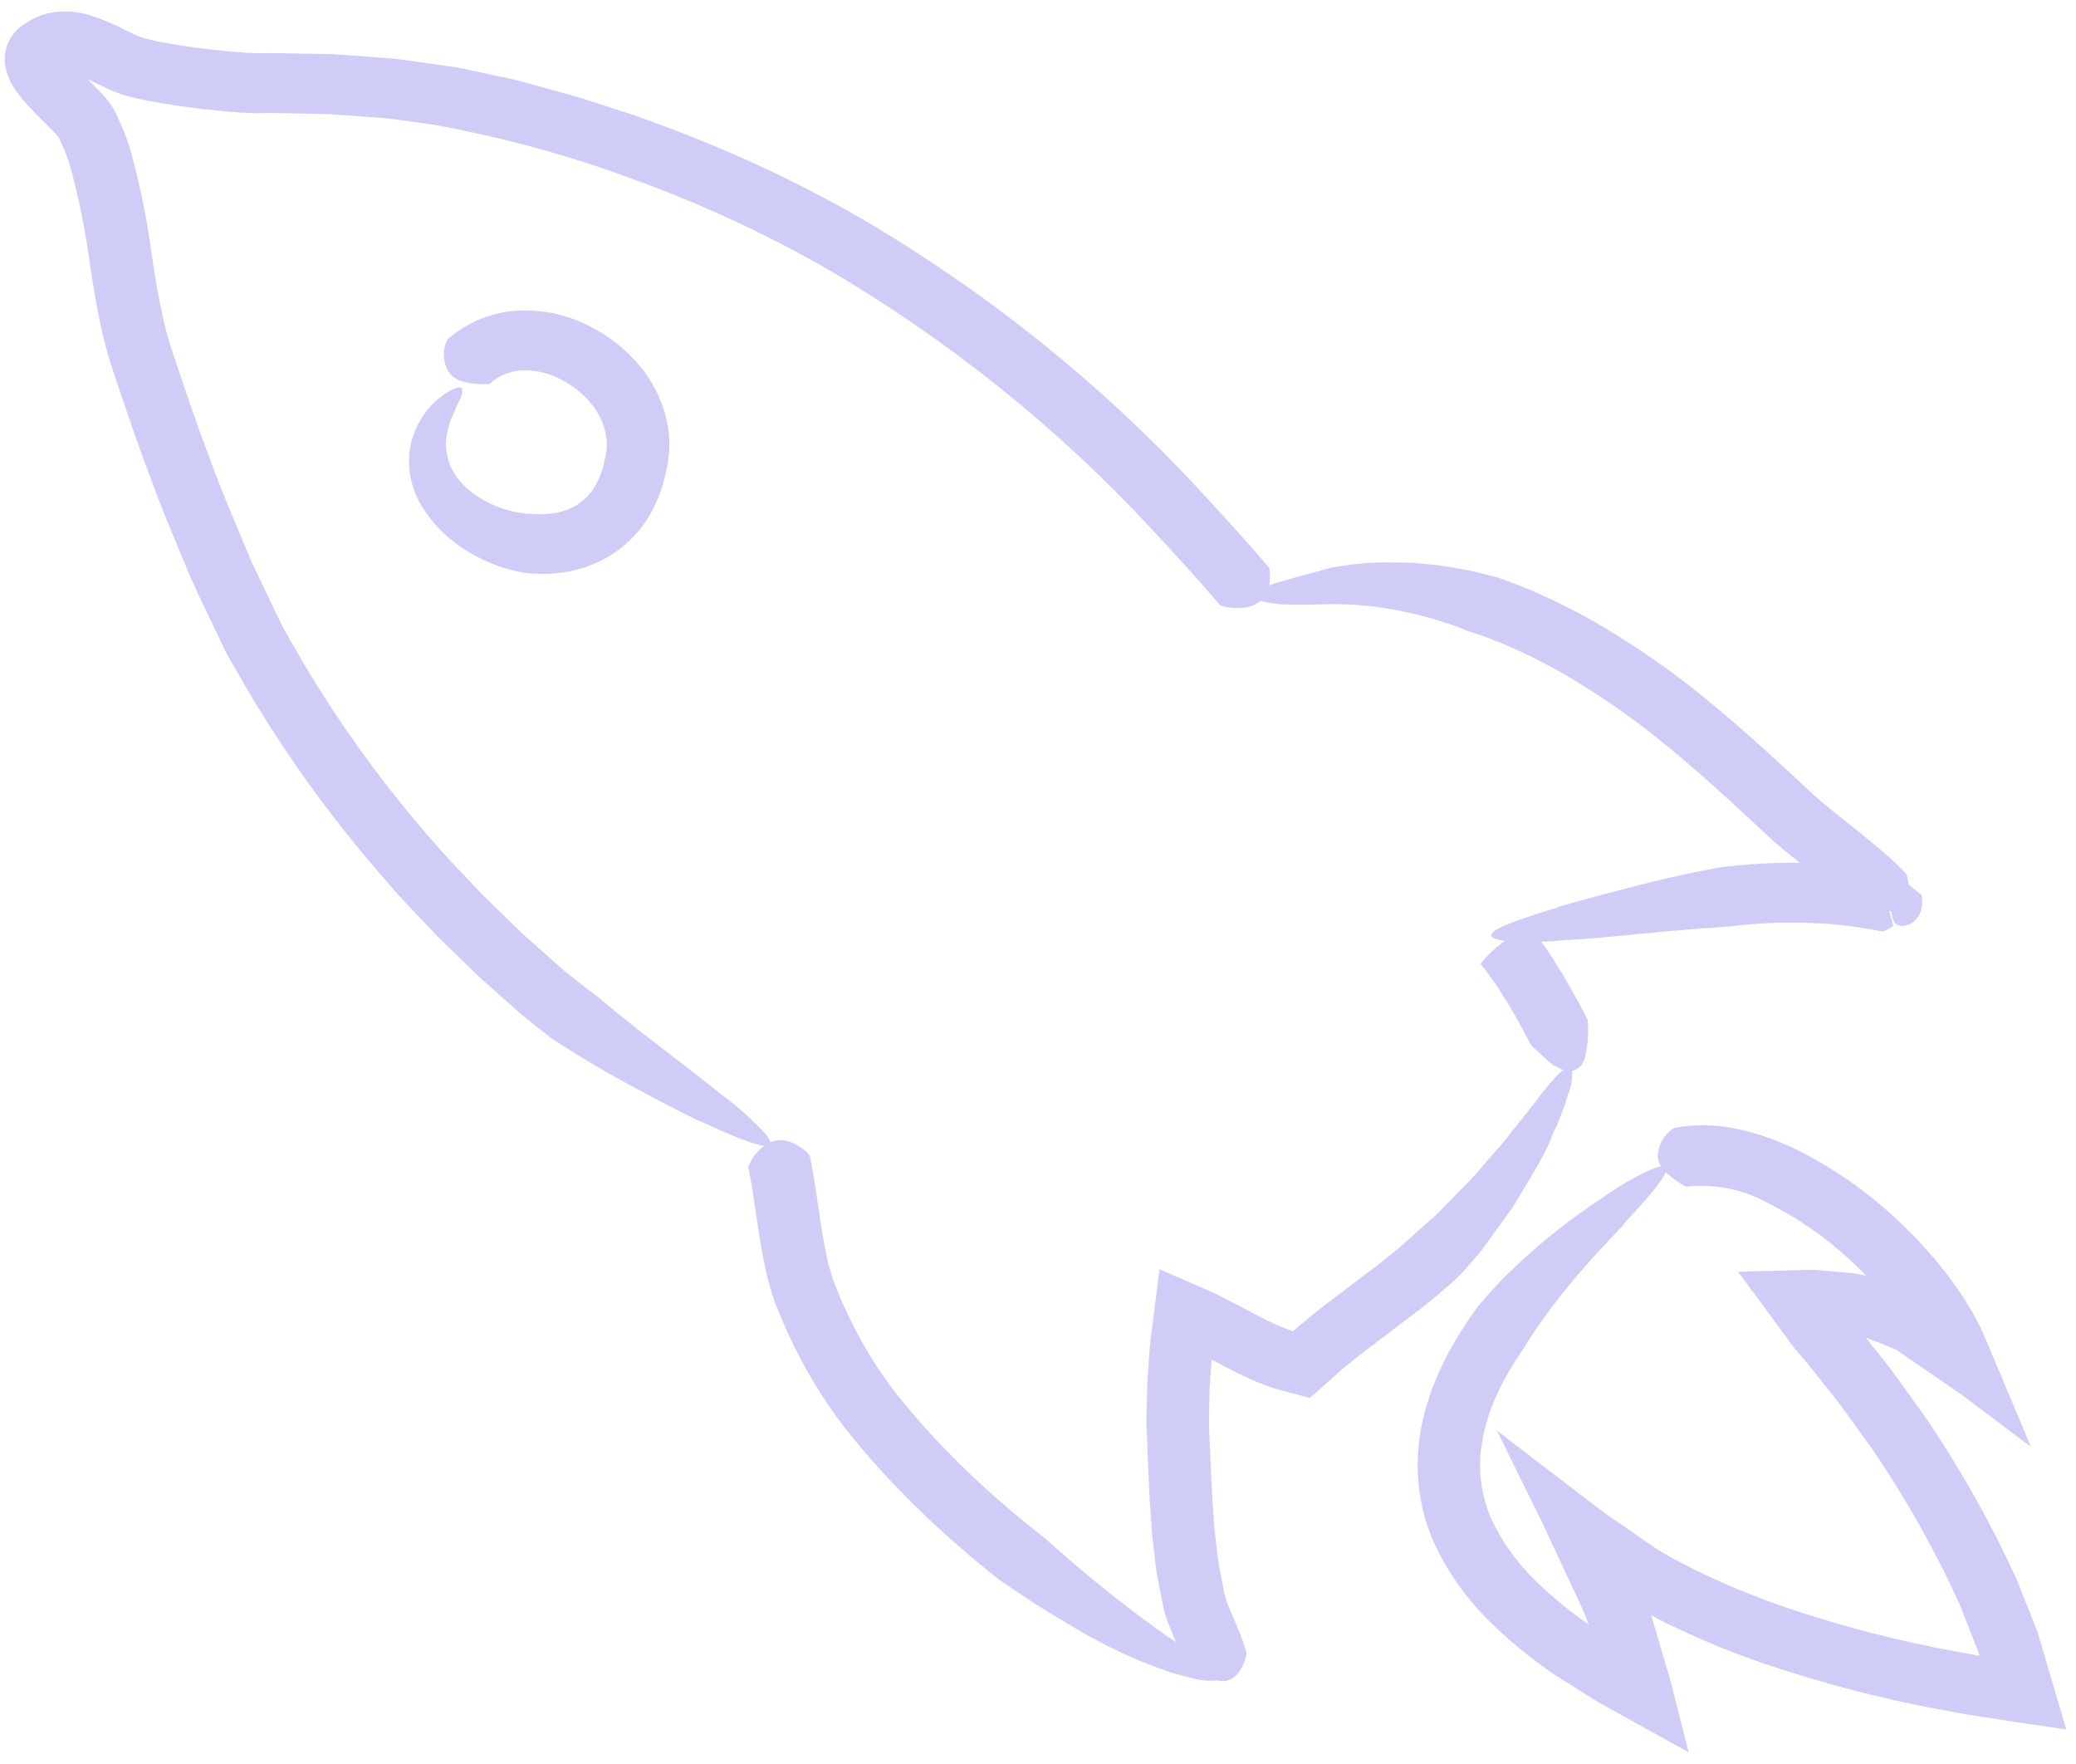 <svg width="133" height="113" viewBox="0 0 133 113" fill="none" xmlns="http://www.w3.org/2000/svg">
<g opacity="0.2">
<path d="M122.047 55.896C122.13 55.972 122.18 56.076 122.186 56.186C122.229 56.35 122.26 56.516 122.277 56.684C122.286 56.771 122.287 56.851 122.29 56.951C122.293 57.052 122.29 57.153 122.279 57.253C122.269 57.347 122.251 57.44 122.225 57.531C122.202 57.632 122.172 57.732 122.134 57.829C122.067 57.996 121.944 58.137 121.785 58.231C121.627 58.299 121.458 58.341 121.285 58.357C121.108 58.376 120.91 58.347 120.705 58.371C120.499 58.395 120.336 58.472 120.094 58.484C119.851 58.528 119.605 58.548 119.358 58.544C119.259 58.536 119.162 58.513 119.071 58.473C118.782 58.165 118.411 57.826 118.026 57.494C117.642 57.161 117.233 56.825 116.822 56.49C115.994 55.816 115.135 55.151 114.253 54.42L113.693 53.942L113.147 53.439L112.165 52.525L110.189 50.711C108.866 49.518 107.531 48.361 106.157 47.266C104.795 46.176 103.371 45.159 101.891 44.219C100.442 43.275 98.922 42.434 97.343 41.704C96.819 41.465 96.297 41.221 95.757 41.03C95.23 40.813 94.691 40.623 94.143 40.459L93.267 40.111L92.273 39.79L91.671 39.592C91.459 39.533 91.236 39.485 91.005 39.427C89.992 39.167 88.962 38.972 87.922 38.843C86.842 38.719 85.754 38.674 84.667 38.709C83.765 38.74 82.987 38.749 82.359 38.722C81.862 38.705 81.368 38.64 80.885 38.528C80.183 38.346 80.021 38.144 80.211 37.959C80.365 37.833 80.543 37.737 80.736 37.676C80.861 37.63 81.001 37.584 81.156 37.538C81.312 37.493 81.485 37.428 81.669 37.372C82.407 37.16 83.362 36.862 84.481 36.589C84.971 36.422 85.479 36.309 85.996 36.251C86.612 36.148 87.235 36.081 87.86 36.053L88.396 36.026H88.93L90.021 36.036C90.76 36.048 91.504 36.158 92.208 36.216C92.902 36.318 93.547 36.444 94.106 36.541C94.659 36.656 95.107 36.785 95.43 36.861L95.933 36.989C97.001 37.355 98.048 37.776 99.07 38.248C100.816 39.054 102.498 39.981 104.103 41.023C105.7 42.036 107.238 43.132 108.709 44.306C110.176 45.47 111.573 46.686 112.937 47.914L114.956 49.766L115.956 50.697L116.411 51.113L116.884 51.516C117.681 52.176 118.547 52.848 119.412 53.55C119.845 53.903 120.281 54.257 120.719 54.64C121.184 55.037 121.627 55.456 122.047 55.896Z" fill="#0D00D8"/>
<path d="M47.952 74.839C47.94 74.797 47.939 74.754 47.948 74.711C47.956 74.669 47.975 74.629 48.003 74.595C48.238 74.059 48.631 73.6 49.134 73.274C49.708 72.946 50.518 72.832 51.661 73.769C51.751 73.853 51.827 73.951 51.886 74.058C52.354 76.333 52.516 78.421 52.938 80.353L53.065 80.936L53.214 81.468C53.313 81.842 53.442 82.207 53.601 82.562C53.742 82.931 53.895 83.302 54.075 83.675C54.254 84.049 54.405 84.425 54.601 84.785C55.329 86.251 56.194 87.651 57.184 88.969C58.216 90.296 59.322 91.569 60.499 92.78C61.672 94.004 62.923 95.184 64.228 96.308C65.117 97.081 66.033 97.826 66.964 98.555C66.964 98.555 68.044 99.531 69.559 100.804C71.075 102.078 73.055 103.606 74.755 104.803L76.594 106.022C77.086 106.363 77.47 106.613 77.743 106.825C78.289 107.253 78.391 107.497 78.144 107.609C77.591 107.704 77.022 107.674 76.484 107.522C76.081 107.434 75.623 107.309 75.126 107.165C74.64 107.004 74.116 106.816 73.571 106.608C71.912 105.951 70.314 105.159 68.796 104.24C67.583 103.538 66.379 102.791 65.497 102.199C64.615 101.607 64.026 101.199 64.026 101.199C63.179 100.538 62.355 99.851 61.542 99.148C60.157 97.956 58.827 96.698 57.551 95.375C56.263 94.05 55.052 92.657 53.925 91.203C52.8 89.707 51.817 88.117 50.989 86.453C50.766 86.045 50.587 85.618 50.391 85.198C50.195 84.779 50.014 84.35 49.845 83.907C49.651 83.463 49.491 83.007 49.364 82.541L49.161 81.819L49.011 81.13C48.526 78.898 48.35 76.733 47.952 74.839Z" fill="#0D00D8"/>
<path d="M79.829 105.772C79.868 105.884 79.863 106.005 79.816 106.113C79.736 106.469 79.584 106.806 79.37 107.106C79.27 107.257 79.14 107.386 78.986 107.486C78.832 107.586 78.658 107.654 78.475 107.686C78.107 107.694 77.744 107.607 77.423 107.434C77.059 107.279 76.64 107.144 76.15 106.924C76.07 106.884 76 106.829 75.942 106.763C75.811 106.328 75.653 105.901 75.468 105.484C75.269 105.012 75.046 104.515 74.825 103.929C74.769 103.779 74.716 103.624 74.661 103.453C74.608 103.29 74.565 103.123 74.533 102.954L74.367 102.113C74.266 101.553 74.13 100.986 74.06 100.432L73.815 98.361L73.672 96.318C73.594 94.972 73.556 93.706 73.49 92.301L73.445 91.272L73.462 90.236C73.484 89.549 73.469 88.849 73.532 88.172L73.602 87.15C73.618 86.949 73.663 86.112 73.75 85.517L74.229 81.725L74.259 81.488L74.275 81.37L74.282 81.31C74.294 81.306 74.318 81.323 74.335 81.329L74.79 81.525L75.704 81.92L77.498 82.703C78.093 82.957 78.698 83.308 79.298 83.604L80.337 84.155L81.195 84.59C81.478 84.732 81.75 84.842 82.027 84.971L82.839 85.279C82.844 85.279 82.839 85.279 82.85 85.272L83.021 85.117C83.157 84.996 83.294 84.873 83.43 84.764C83.983 84.321 84.534 83.852 85.088 83.441L88.333 80.981C88.799 80.619 89.236 80.251 89.689 79.887C90.112 79.51 90.535 79.136 90.946 78.755L91.634 78.146C92.089 77.798 92.642 77.151 93.328 76.474C93.662 76.125 94.044 75.77 94.402 75.372C94.759 74.975 95.111 74.544 95.474 74.122C95.837 73.7 96.233 73.291 96.565 72.848L97.574 71.586L98.322 70.639C98.54 70.345 98.743 70.082 98.929 69.85C99.217 69.481 99.528 69.129 99.86 68.796C100.361 68.312 100.624 68.247 100.712 68.493C100.758 69.021 100.679 69.552 100.481 70.046C100.206 70.973 99.856 71.878 99.435 72.753C99.268 73.214 99.06 73.661 98.813 74.088C98.368 74.959 97.63 76.118 96.927 77.309L95.723 78.983L95.16 79.758L94.898 80.119L94.617 80.445L93.737 81.46L93.384 81.822C92.565 82.585 91.713 83.281 90.863 83.95L87.603 86.423C87.064 86.824 86.584 87.236 86.075 87.642C85.946 87.742 85.832 87.849 85.712 87.955L85.125 88.477L84.373 89.144L83.993 89.477C83.959 89.498 83.933 89.548 83.893 89.544L83.77 89.511L83.52 89.445C82.87 89.266 82.163 89.097 81.56 88.909L80.962 88.691C80.78 88.62 80.581 88.558 80.411 88.475C80.065 88.318 79.701 88.165 79.371 88.001L78.399 87.504L77.621 87.088L77.531 88.373C77.471 89.016 77.488 89.643 77.467 90.276L77.451 91.226L77.493 92.184C77.553 93.426 77.598 94.804 77.675 96.101L77.811 98.017L78.034 99.893C78.095 100.392 78.215 100.862 78.301 101.35L78.441 102.074C78.456 102.168 78.478 102.259 78.507 102.349L78.605 102.631C78.76 103.045 78.974 103.526 79.19 104.037C79.44 104.603 79.654 105.182 79.829 105.772Z" fill="#0D00D8"/>
<path d="M81.243 36.291C81.276 36.325 81.301 36.365 81.317 36.409C81.333 36.453 81.339 36.499 81.334 36.545C81.474 37.559 81.139 39.359 78.465 38.867C78.35 38.841 78.241 38.798 78.141 38.737C76.757 37.109 75.313 35.537 73.859 33.975C67.811 27.43 60.777 21.784 52.989 17.224C49.09 14.995 44.995 13.096 40.752 11.547C36.538 9.972 32.18 8.779 27.734 7.984L26.071 7.752C25.516 7.683 24.967 7.577 24.402 7.55L21.037 7.308L17.704 7.243C17.45 7.232 17.084 7.247 16.761 7.251C16.423 7.265 16.115 7.238 15.795 7.227C15.148 7.207 14.559 7.14 13.942 7.09C12.736 6.961 11.548 6.815 10.344 6.61C9.736 6.501 9.137 6.403 8.489 6.237C8.109 6.151 7.736 6.034 7.376 5.889C7.194 5.817 7.05 5.747 6.888 5.677L6.462 5.474L5.657 5.085H5.65C5.643 5.085 5.638 5.089 5.642 5.095C5.739 5.204 5.265 4.692 6.537 6.01C6.829 6.321 7.086 6.66 7.303 7.022L7.414 7.239L7.472 7.362L7.563 7.554L7.737 7.937C7.793 8.053 7.854 8.212 7.919 8.372L8.101 8.847C8.231 9.174 8.299 9.447 8.396 9.746C9.001 11.986 9.455 14.26 9.755 16.555C9.928 17.651 10.1 18.732 10.315 19.767C10.518 20.788 10.788 21.794 11.125 22.782C11.852 24.883 12.528 27.008 13.329 29.063C14.16 31.408 15.153 33.677 16.105 35.964L17.693 39.289L18.089 40.122L18.544 40.919L19.463 42.511C21.989 46.76 24.933 50.767 28.253 54.481C29.085 55.408 29.959 56.3 30.81 57.213C31.695 58.094 32.602 58.954 33.496 59.83L36.184 62.221C36.885 62.758 37.548 63.318 38.276 63.836L39.022 64.458C39.476 64.86 40.169 65.381 40.941 66.007C42.511 67.236 44.558 68.766 46.211 70.109C47.205 70.839 48.127 71.655 48.963 72.547C49.418 73.069 49.447 73.33 49.181 73.384C48.643 73.492 46.93 72.79 44.906 71.836C45.083 71.986 42.703 70.792 40.268 69.462C39.051 68.805 37.832 68.085 36.923 67.527L35.411 66.569C34.692 65.997 33.93 65.444 33.251 64.847L32.145 63.865L30.736 62.613L29.39 61.307L28.046 60.001L26.761 58.642L25.477 57.281L24.256 55.868C20.994 52.096 18.1 48.045 15.609 43.768L14.677 42.15C14.368 41.611 14.132 41.041 13.859 40.488C13.333 39.372 12.779 38.262 12.279 37.141C11.337 34.887 10.369 32.641 9.55 30.351C8.726 28.228 8.042 26.092 7.309 23.961C6.924 22.829 6.614 21.675 6.38 20.506C6.142 19.36 5.963 18.234 5.789 17.127C5.513 15 5.097 12.892 4.544 10.816C4.468 10.584 4.398 10.314 4.317 10.12L4.203 9.807C4.164 9.69 4.118 9.576 4.065 9.465L3.892 9.082L3.801 8.89L3.779 8.842C3.639 8.892 5.052 8.269 4.398 8.553L4.296 8.594C4.161 8.651 4.031 8.716 3.905 8.79L3.783 8.85V8.845C3.78 8.837 3.775 8.83 3.77 8.824C3.753 8.803 3.741 8.781 3.711 8.747C3.665 8.687 3.597 8.608 3.522 8.526C3.372 8.362 3.19 8.178 2.998 7.987L2.616 7.61L2.019 7C1.638 6.612 1.29 6.195 0.979 5.754C0.721 5.377 0.526 4.964 0.403 4.529C0.298 4.155 0.275 3.765 0.335 3.382C0.4 2.969 0.566 2.576 0.818 2.235C0.945 2.065 1.09 1.909 1.249 1.767C1.424 1.632 1.607 1.506 1.795 1.389C2.168 1.159 2.574 0.983 2.999 0.866C3.976 0.643 5 0.703 5.941 1.04C6.211 1.125 6.477 1.223 6.737 1.333C6.871 1.383 7.003 1.44 7.135 1.498L7.486 1.661L8.283 2.048L8.638 2.216L8.945 2.35C9.121 2.42 9.303 2.475 9.49 2.512C9.966 2.638 10.515 2.729 11.049 2.824C12.141 3.01 13.259 3.147 14.365 3.266C14.911 3.308 15.476 3.373 15.993 3.387C16.254 3.395 16.527 3.42 16.771 3.407C17.029 3.401 17.244 3.392 17.573 3.401L21.221 3.466C22.423 3.538 23.619 3.64 24.818 3.727C25.418 3.754 26.014 3.869 26.612 3.943L28.404 4.194L29.3 4.321L30.187 4.511L31.96 4.892C33.159 5.12 34.283 5.465 35.428 5.776C35.999 5.936 36.572 6.088 37.141 6.256L38.834 6.802L40.526 7.348C41.087 7.537 41.639 7.755 42.196 7.957C46.656 9.585 50.959 11.582 55.057 13.925C63.185 18.677 70.527 24.563 76.841 31.389C78.335 33.001 79.823 34.622 81.243 36.291Z" fill="#0D00D8"/>
<path d="M121.397 55.91C121.448 55.917 121.496 55.934 121.54 55.959C121.583 55.984 121.621 56.018 121.65 56.057C121.757 56.154 121.858 56.256 121.95 56.366L122.022 56.453L123.106 57.336V57.342L123.111 57.367L123.119 57.416L123.133 57.514C123.139 57.579 123.144 57.645 123.144 57.707L123.137 57.921C123.132 58.063 123.109 58.203 123.067 58.338C123.047 58.404 123.022 58.468 122.993 58.53C122.963 58.597 122.926 58.662 122.883 58.723C122.783 58.868 122.657 58.996 122.511 59.1C122.451 59.145 122.385 59.183 122.315 59.213C122.27 59.23 122.224 59.245 122.179 59.258C122.09 59.283 121.999 59.3 121.907 59.309C121.85 59.318 121.792 59.314 121.737 59.298L121.616 59.266C121.555 59.252 121.501 59.221 121.458 59.178C121.421 59.149 121.388 59.116 121.36 59.078C121.287 58.94 121.238 58.791 121.216 58.638C121.161 58.48 121.132 58.316 121.13 58.149C121.118 57.959 121.167 57.769 121.27 57.605C121.326 57.516 121.371 57.42 121.405 57.322L121.421 57.25C121.421 57.2 121.431 57.365 121.427 57.337V57.375V57.454C121.428 57.507 121.432 57.561 121.439 57.614C121.446 57.669 121.456 57.724 121.469 57.78L121.491 57.862V57.898C121.499 57.95 121.521 57.998 121.556 58.039C121.556 58.044 121.556 58.057 121.572 58.062C121.554 58.051 121.534 58.044 121.514 58.042C121.493 58.04 121.472 58.042 121.453 58.049C121.36 58.056 121.269 58.072 121.18 58.097C121.131 58.113 121.083 58.132 121.038 58.156L121.004 58.175L120.988 58.185H120.983C121.608 60.443 121.156 58.812 121.295 59.317L121.273 59.332C121.151 59.411 121.018 59.489 120.872 59.566C120.771 59.614 120.663 59.647 120.551 59.662C118.529 59.248 116.464 59.063 114.397 59.11H113.902C112.738 59.14 111.564 59.253 110.388 59.386L109.402 59.449C108.785 59.481 107.911 59.561 106.9 59.648C104.878 59.828 102.284 60.123 100.108 60.235C98.859 60.367 97.6 60.374 96.35 60.258C95.643 60.162 95.44 59.99 95.6 59.779C95.923 59.353 97.673 58.776 99.815 58.125C99.58 58.137 102.15 57.435 104.842 56.738C106.191 56.397 107.576 56.071 108.637 55.86L109.927 55.61L110.424 55.528C111.524 55.403 112.639 55.316 113.763 55.281L114.32 55.267C116.698 55.217 119.073 55.433 121.397 55.91Z" fill="#0D00D8"/>
<path d="M94.858 61.752C94.85 61.74 94.846 61.736 94.911 61.666C95.699 60.715 96.7 59.945 97.839 59.411C97.891 59.388 97.947 59.372 98.004 59.363L98.222 59.636C98.345 59.801 98.549 60.031 98.737 60.311C98.925 60.591 99.164 60.913 99.393 61.261L100.074 62.351C100.516 63.094 100.925 63.837 101.224 64.394C101.522 64.951 101.708 65.318 101.708 65.318C101.776 66.003 101.746 66.694 101.617 67.371C101.413 68.851 100.386 68.772 99.606 68.273C99.584 68.327 99.204 67.987 98.829 67.643L98.084 66.946C98.084 66.946 97.372 65.539 96.58 64.233C96.378 63.911 96.176 63.59 95.985 63.288L95.439 62.505C95.106 62.048 94.868 61.773 94.858 61.752Z" fill="#0D00D8"/>
<path d="M31.412 24.556C31.364 24.597 31.342 24.601 31.217 24.6C30.642 24.637 30.063 24.57 29.514 24.401C29.166 24.279 28.875 24.044 28.691 23.736C28.422 23.23 28.361 22.646 28.519 22.099C28.553 21.959 28.618 21.826 28.708 21.71C29.844 20.711 31.284 20.087 32.817 19.927C34.272 19.788 35.739 20.011 37.078 20.574C38.579 21.198 39.901 22.159 40.931 23.376C42.012 24.639 42.68 26.18 42.851 27.805C42.889 28.223 42.891 28.644 42.858 29.062L42.78 29.672L42.665 30.216C42.596 30.587 42.498 30.952 42.371 31.308C42.257 31.685 42.109 32.051 41.93 32.404C41.218 33.953 39.963 35.215 38.383 35.974C37.638 36.325 36.84 36.563 36.018 36.679C35.234 36.781 34.44 36.788 33.654 36.699C33.236 36.635 32.823 36.542 32.42 36.419C31.427 36.12 30.488 35.68 29.632 35.113C28.499 34.368 27.564 33.378 26.904 32.224C26.227 31.006 26.035 29.593 26.364 28.25C26.585 27.435 26.997 26.679 27.569 26.04C27.902 25.665 28.293 25.341 28.73 25.082C29.36 24.722 29.623 24.759 29.626 25.017C29.613 25.21 29.561 25.398 29.473 25.571C29.423 25.687 29.36 25.813 29.291 25.948C29.222 26.083 29.165 26.241 29.096 26.403C28.743 27.101 28.56 27.868 28.562 28.644C28.606 28.562 28.558 29.008 28.773 29.64L28.863 29.887C28.902 29.974 28.954 30.055 29 30.142C29.099 30.33 29.215 30.509 29.346 30.679C29.656 31.067 30.024 31.41 30.437 31.697C31.254 32.262 32.191 32.648 33.181 32.829C33.499 32.886 33.821 32.918 34.144 32.926C34.263 32.935 34.383 32.935 34.501 32.926C35.226 32.969 35.951 32.836 36.608 32.541C37.373 32.172 37.973 31.551 38.299 30.792C38.353 30.692 38.402 30.59 38.444 30.485L38.556 30.148C38.642 29.915 38.706 29.676 38.746 29.432L38.827 29.062L38.867 28.749C38.882 28.546 38.88 28.342 38.861 28.139C38.76 27.27 38.394 26.45 37.809 25.778C37.19 25.053 36.4 24.479 35.504 24.103C34.802 23.802 34.031 23.678 33.264 23.744C32.57 23.812 31.919 24.097 31.412 24.556Z" fill="#0D00D8"/>
<path d="M108.111 76.006C108.044 76.015 108.02 76.014 107.918 75.95C107.414 75.69 106.961 75.348 106.579 74.94C106.34 74.67 106.209 74.326 106.21 73.972C106.25 73.4 106.517 72.865 106.955 72.475C107.06 72.373 107.185 72.291 107.323 72.234C108.698 71.994 110.11 72.035 111.467 72.353C112.702 72.638 113.899 73.06 115.031 73.612C117.268 74.715 119.328 76.117 121.151 77.777C121.604 78.183 122.044 78.602 122.47 79.032C122.839 79.394 123.22 79.845 123.594 80.251C123.99 80.663 124.283 81.086 124.633 81.502C124.809 81.713 124.959 81.918 125.098 82.122L125.53 82.736C125.825 83.147 126.027 83.519 126.28 83.918C126.51 84.303 126.673 84.656 126.873 85.026C127.035 85.375 127.178 85.712 127.327 86.055L128.895 89.782L129.35 90.862L129.875 92.112L130.101 92.653C130.101 92.653 130.121 92.686 130.101 92.675L130.038 92.627L129.911 92.531L129.658 92.341L129.15 91.959L127.121 90.429L126.106 89.665L125.853 89.474C125.762 89.408 125.678 89.342 125.636 89.315L125.306 89.088L123.988 88.183L122.67 87.278L122.011 86.826L121.681 86.6C121.562 86.503 121.427 86.427 121.282 86.375L119.504 85.668L119.538 85.676H119.529V85.681C119.529 85.685 119.525 85.674 119.519 85.668L119.959 86.222C121.208 87.734 122.314 89.349 123.458 90.937C125.657 94.196 127.577 97.619 129.2 101.174L130.291 103.922L130.427 104.266L130.495 104.44L130.529 104.527L130.575 104.683L130.954 105.967L131.713 108.534L132.092 109.817L132.281 110.46L132.372 110.78L132.009 110.73L129.119 110.307L126.472 109.893L125.812 109.79L125.432 109.721L124.693 109.585C120.726 108.869 116.823 107.86 113.019 106.565C111.094 105.909 109.211 105.145 107.38 104.275C106.916 104.066 106.461 103.835 106.01 103.592L105.841 103.505L105.805 103.487L105.791 103.478C105.777 103.464 105.784 103.478 105.791 103.487V103.495L105.811 103.562L106.709 106.609L106.934 107.371C107.016 107.639 107.051 107.817 107.116 108.044L107.445 109.338L108.104 111.924C108.129 112.028 108.165 112.147 108.181 112.239L107.876 112.071L107.269 111.736L106.052 111.064L103.659 109.738L102.476 109.08C102.083 108.863 101.674 108.583 101.274 108.337L100.068 107.576L99.469 107.196L99.138 106.956C98.727 106.649 98.301 106.365 97.9 106.037C97.077 105.395 96.293 104.709 95.552 103.981C93.99 102.471 92.73 100.698 91.836 98.752C90.951 96.7 90.638 94.464 90.927 92.261C90.963 92.007 90.992 91.75 91.037 91.498L91.205 90.754C91.303 90.251 91.485 89.784 91.632 89.301C91.793 88.826 91.995 88.374 92.177 87.908L92.665 86.912C92.851 86.526 93.078 86.171 93.284 85.8C93.49 85.429 93.731 85.087 93.955 84.732C94.18 84.377 94.424 84.036 94.671 83.703C95.454 82.753 96.303 81.853 97.211 81.011C98.882 79.442 100.693 78.016 102.625 76.751C103.626 76.023 104.706 75.399 105.845 74.889C106.503 74.628 106.769 74.672 106.746 74.931C106.703 75.454 105.489 76.817 104.017 78.413C104.226 78.3 102.351 80.115 100.7 82.117C99.865 83.11 99.085 84.144 98.546 84.938C98.263 85.328 98.064 85.67 97.91 85.904L97.676 86.272C97.322 86.807 96.948 87.336 96.652 87.888L96.416 88.298C96.378 88.366 96.335 88.434 96.305 88.504L96.153 88.812C95.516 90.041 95.092 91.361 94.897 92.72C94.691 94.268 94.91 95.841 95.533 97.283C96.237 98.784 97.219 100.15 98.432 101.316C99.063 101.934 99.731 102.518 100.433 103.064C100.777 103.349 101.16 103.602 101.524 103.874L101.784 104.064L101.983 104.666L101.783 104.057C101.706 103.826 101.601 103.604 101.516 103.377C101.43 103.15 101.314 102.911 101.201 102.669L100.861 101.941L99.502 99.032L98.823 97.577L98.133 96.171L96.752 93.366L96.065 91.973L95.904 91.644L96.245 91.906L96.925 92.428L99.753 94.594L101.283 95.765L102.048 96.351L102.43 96.643C102.56 96.744 102.686 96.839 102.794 96.911L105.518 98.797C105.743 98.951 105.972 99.119 106.195 99.261L106.838 99.641C107.052 99.773 107.27 99.873 107.486 99.99L107.929 100.222C108.334 100.441 108.747 100.65 109.173 100.841C110.865 101.645 112.605 102.352 114.385 102.958C117.994 104.184 121.696 105.141 125.459 105.819L126.574 106.023L126.815 106.062L126.782 105.95L126.744 105.822L126.724 105.759L126.501 105.194L125.5 102.664C123.97 99.322 122.163 96.102 120.095 93.036C119.004 91.529 117.957 89.989 116.764 88.552L116.31 87.982C116.005 87.601 115.712 87.212 115.38 86.85C115.227 86.67 115.036 86.468 114.916 86.305L114.558 85.819L113.843 84.847L112.414 82.903L111.699 81.931L111.517 81.688L111.426 81.566L111.381 81.505C111.368 81.486 111.336 81.458 111.381 81.466L112.031 81.447L115.005 81.367L115.715 81.347C115.959 81.332 116.204 81.335 116.448 81.357L118.016 81.496C118.279 81.523 118.534 81.534 118.804 81.574C119.073 81.613 119.349 81.661 119.628 81.722L120.499 81.957L120.608 81.986L120.663 82.001L120.601 81.985L120.285 81.897L119.654 81.723L119.557 81.697L118.392 80.588C116.857 79.182 115.123 77.992 113.239 77.051C111.688 76.193 109.893 75.827 108.111 76.006Z" fill="#0D00D8"/>
</g>
</svg>
